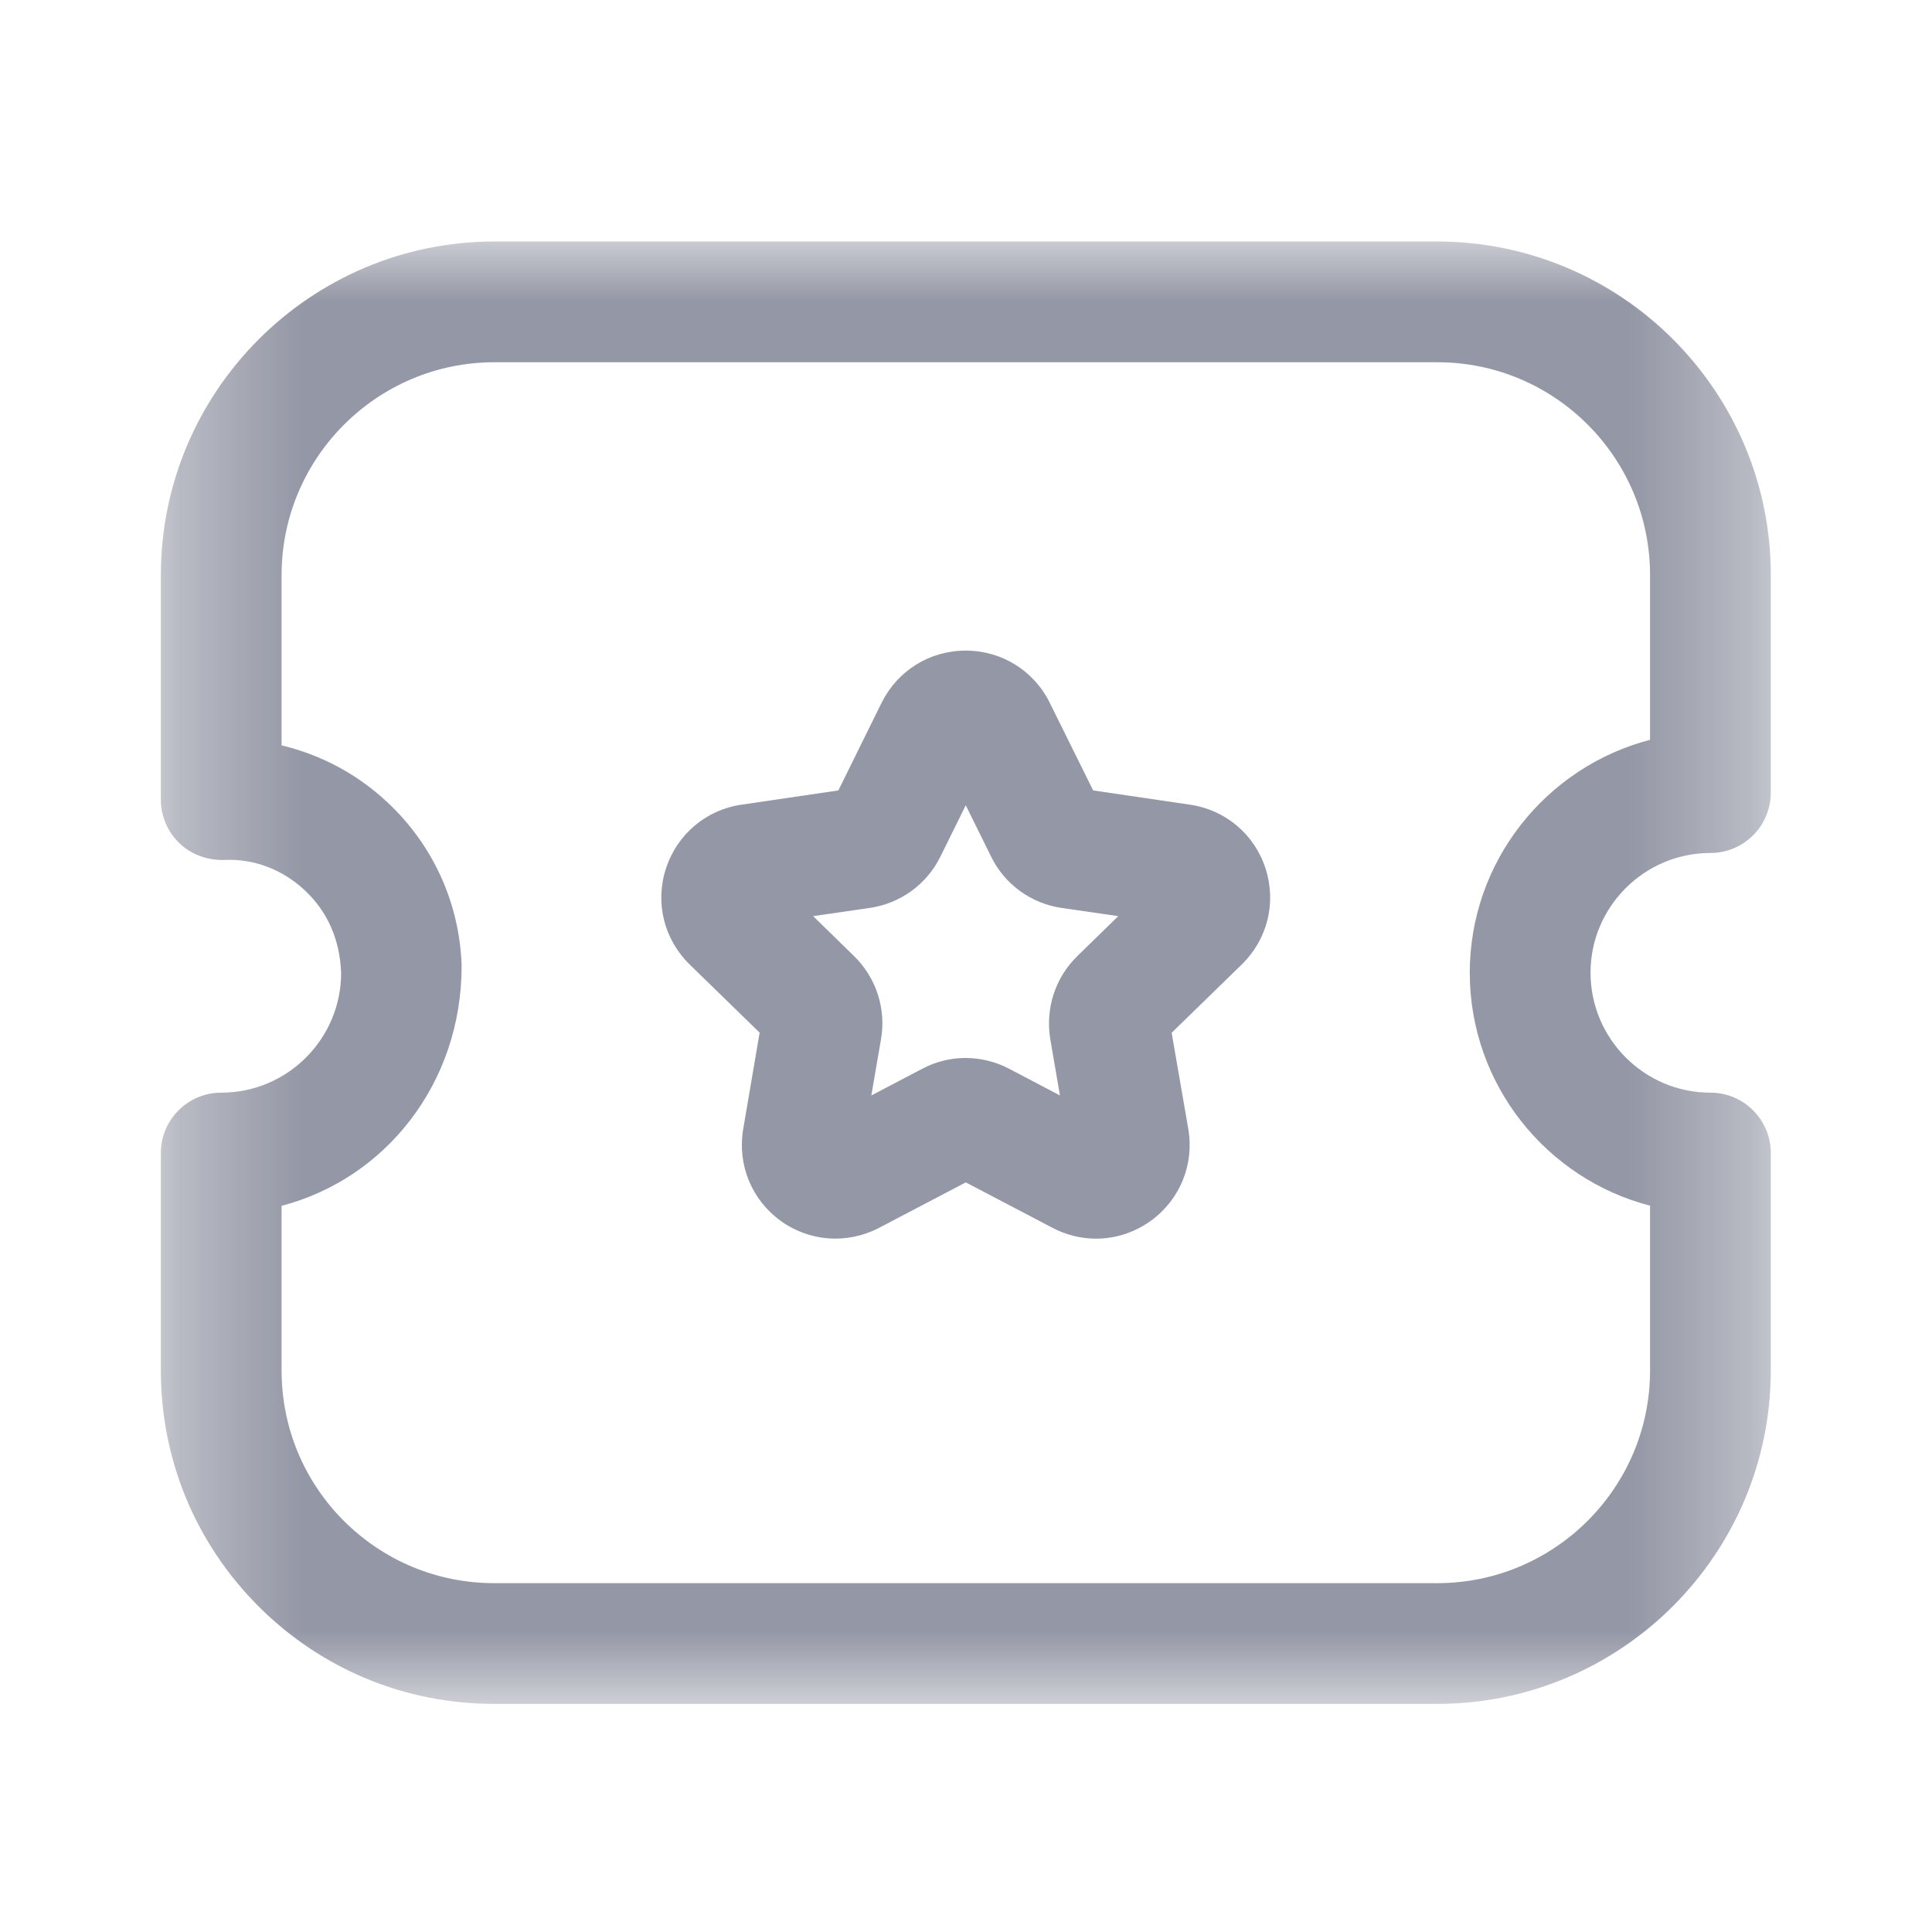 <svg width="16" height="16" viewBox="0 0 16 16" fill="none" xmlns="http://www.w3.org/2000/svg">
<g id="Iconly/Light-Outline/Ticket Star">
<g id="Ticket Star">
<g id="Group 3">
<mask id="mask0" mask-type="alpha" maskUnits="userSpaceOnUse" x="1" y="2" width="14" height="13">
<path id="Clip 2" fill-rule="evenodd" clip-rule="evenodd" d="M1.332 2H14.665V14.111H1.332V2Z" fill="white"/>
</mask>
<g mask="url(#mask0)">
<path id="Fill 1" fill-rule="evenodd" clip-rule="evenodd" d="M2.332 9.986V11.349C2.332 11.82 2.515 12.262 2.847 12.595C3.18 12.927 3.623 13.111 4.093 13.111H11.903C12.874 13.111 13.665 12.321 13.665 11.351V9.985C12.808 9.763 12.173 8.983 12.172 8.057C12.172 7.131 12.807 6.35 13.665 6.127L13.665 4.764C13.666 3.792 12.877 3.001 11.906 3H4.095C3.123 3 2.333 3.79 2.332 4.761V6.173C2.656 6.25 2.957 6.409 3.207 6.643C3.586 6.997 3.805 7.477 3.823 7.995C3.825 8.973 3.19 9.762 2.332 9.986ZM11.903 14.111H4.093C3.355 14.111 2.662 13.824 2.14 13.302C1.619 12.78 1.332 12.087 1.332 11.349V9.549C1.332 9.273 1.556 9.049 1.832 9.049C2.381 9.049 2.825 8.603 2.825 8.057C2.815 7.778 2.709 7.546 2.525 7.374C2.341 7.202 2.104 7.108 1.849 7.122C1.711 7.123 1.582 7.076 1.485 6.982C1.387 6.888 1.332 6.757 1.332 6.622V4.762C1.333 3.239 2.572 2 4.095 2H11.903C13.429 2.001 14.667 3.242 14.665 4.765V6.564C14.665 6.84 14.441 7.064 14.165 7.064C13.618 7.064 13.172 7.509 13.172 8.056C13.173 8.604 13.618 9.049 14.165 9.049C14.441 9.049 14.665 9.273 14.665 9.549V11.349C14.665 12.872 13.425 14.111 11.903 14.111Z" fill="#2B304D" fill-opacity="0.5"/>
</g>
</g>
<path id="Fill 4" fill-rule="evenodd" clip-rule="evenodd" d="M6.734 7.587L7.073 7.918C7.257 8.098 7.34 8.356 7.296 8.607L7.216 9.072L7.636 8.852C7.862 8.731 8.133 8.732 8.361 8.853L8.778 9.072L8.698 8.606C8.656 8.35 8.74 8.095 8.922 7.918L9.261 7.587L8.791 7.519C8.539 7.482 8.32 7.324 8.208 7.094L7.998 6.669L7.788 7.094C7.675 7.324 7.456 7.482 7.203 7.519L6.734 7.587ZM9.077 10.258C8.953 10.258 8.829 10.228 8.714 10.167L7.998 9.792L7.281 10.168C7.017 10.306 6.703 10.284 6.463 10.109C6.223 9.934 6.105 9.643 6.155 9.35L6.291 8.552L5.712 7.988C5.499 7.78 5.423 7.476 5.515 7.193C5.607 6.91 5.847 6.706 6.141 6.664L6.943 6.546L7.301 5.82C7.433 5.554 7.699 5.388 7.998 5.388C8.295 5.388 8.563 5.554 8.694 5.821L9.053 6.546L9.854 6.664C10.149 6.706 10.389 6.91 10.481 7.193C10.572 7.476 10.497 7.78 10.283 7.988L9.703 8.553L9.841 9.35C9.891 9.644 9.772 9.935 9.531 10.11C9.395 10.208 9.236 10.258 9.077 10.258Z" fill="#2B304D" fill-opacity="0.5"/>
</g>
</g>
</svg>
